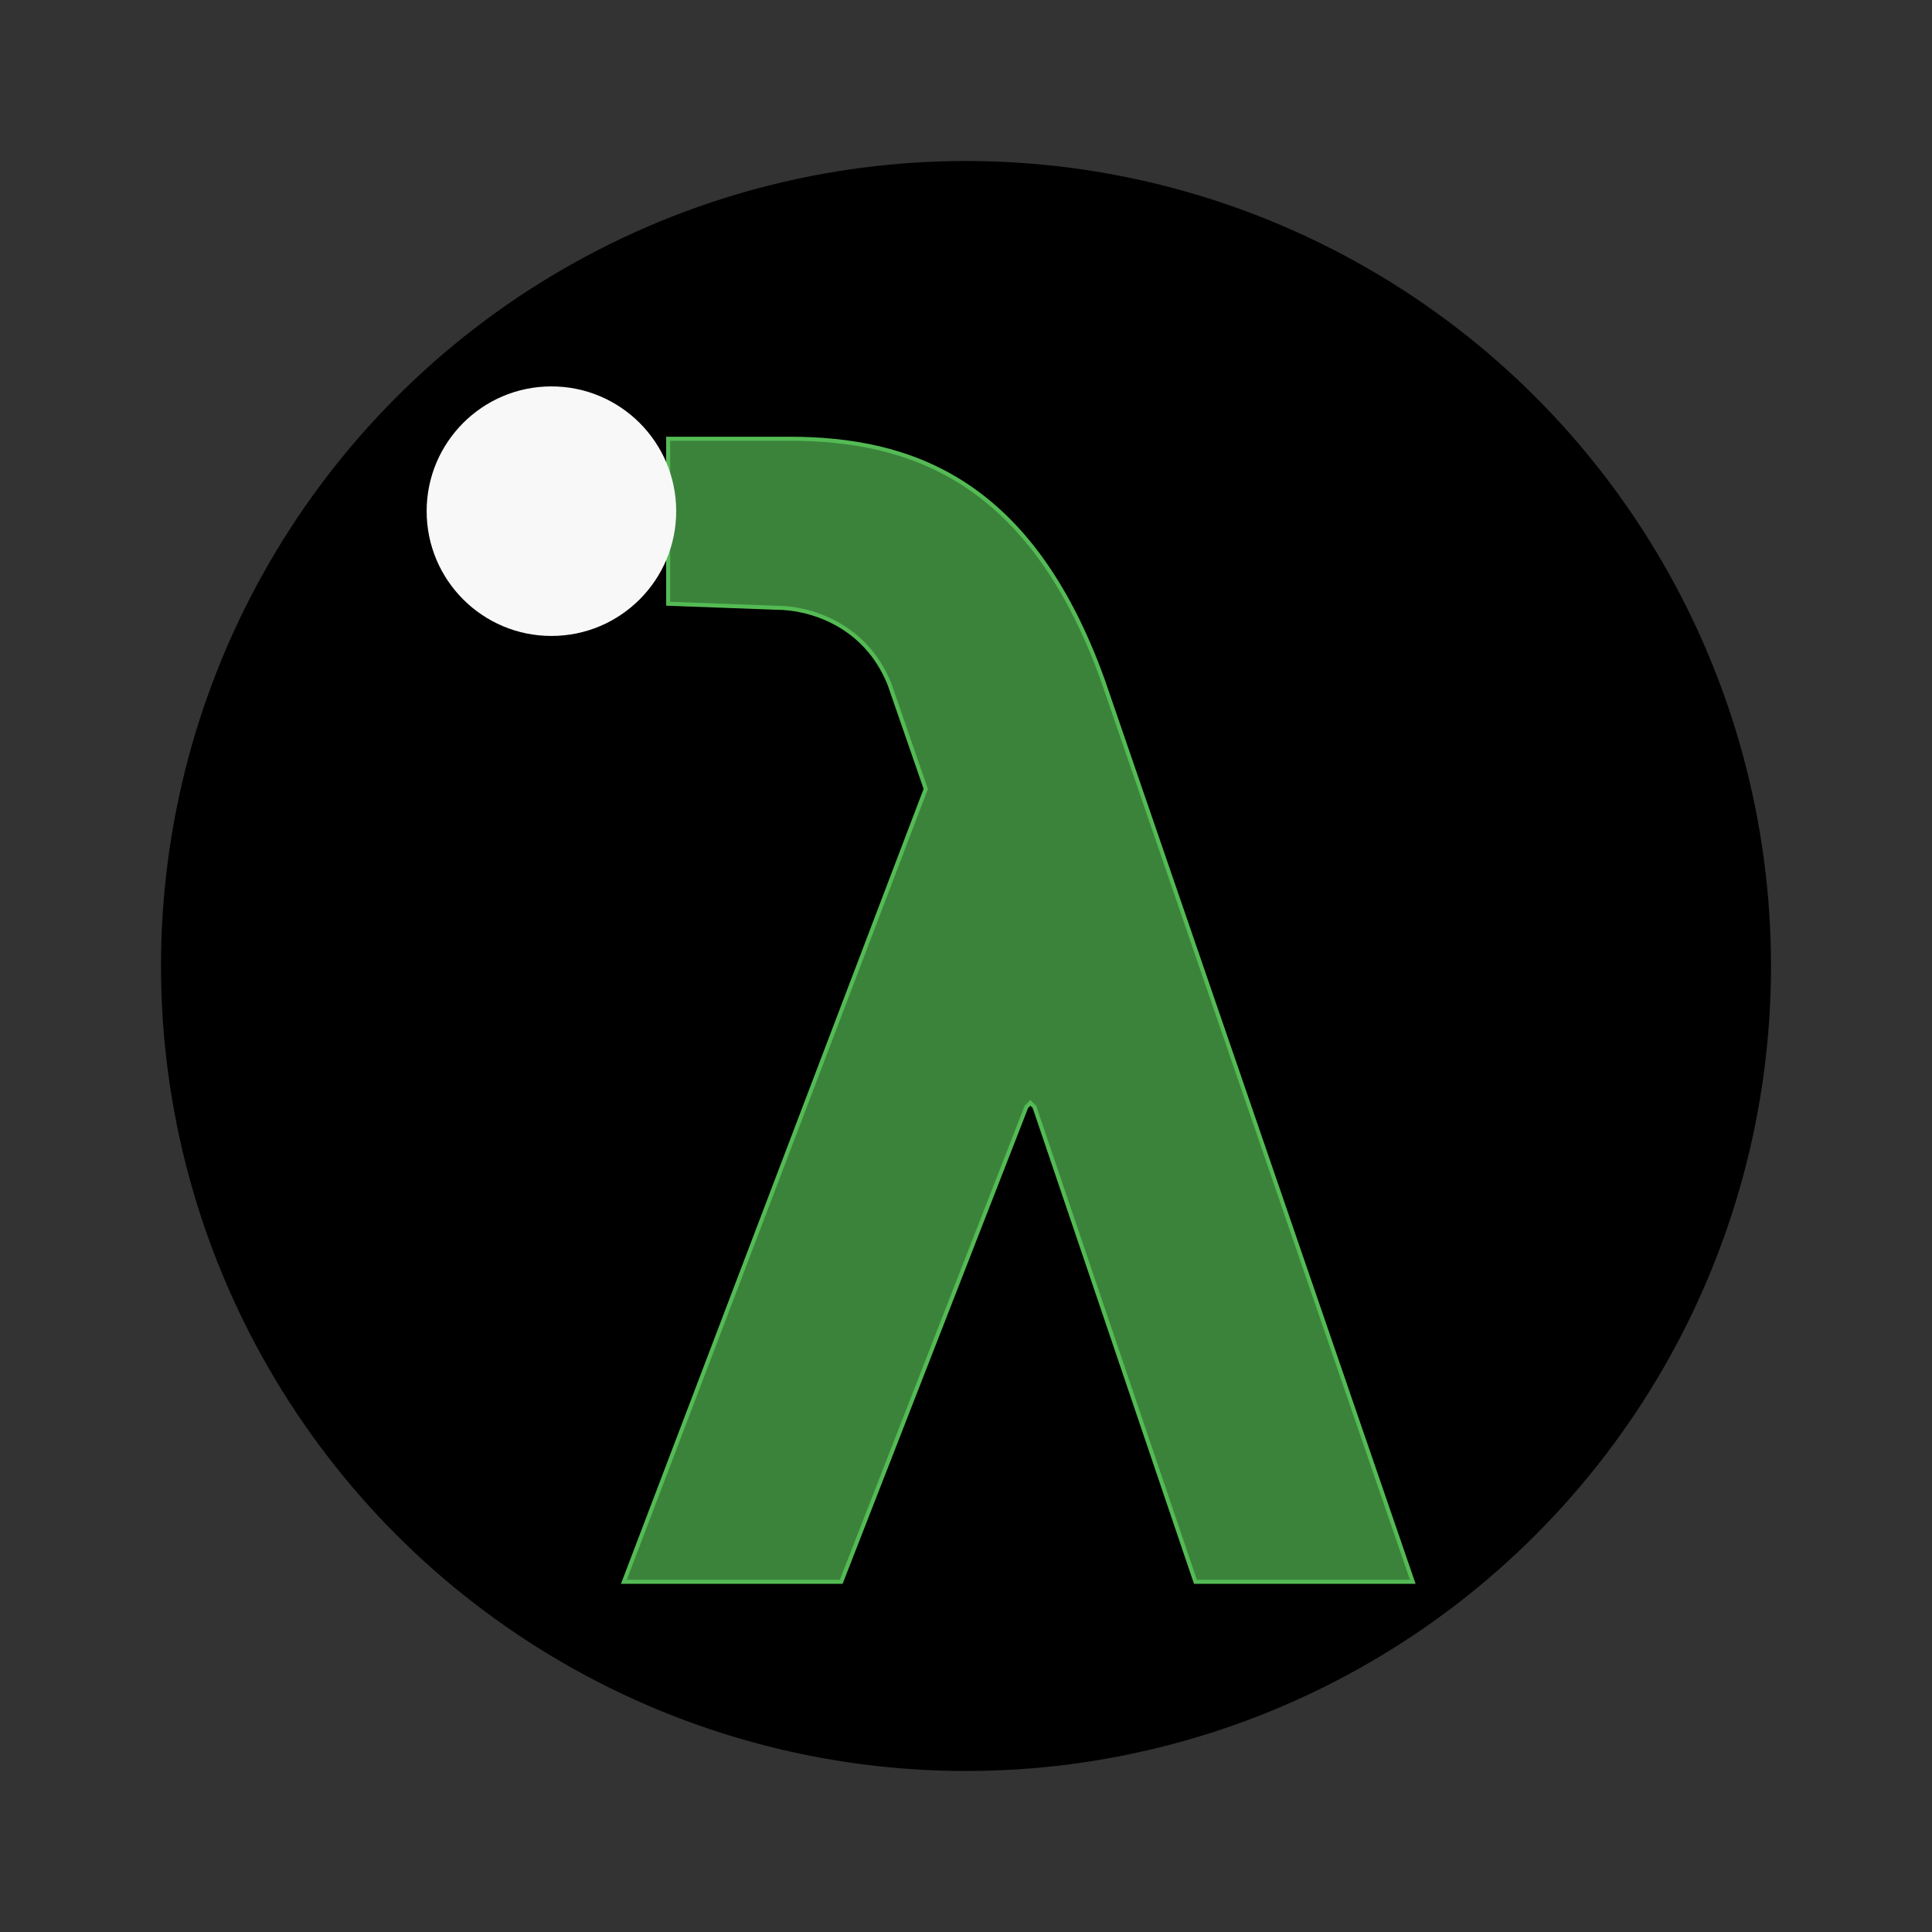 <svg id="svg" xmlns="http://www.w3.org/2000/svg" xmlns:xlink="http://www.w3.org/1999/xlink" width="16" height="16"
     viewBox="0, 0, 480,480">
    <rect x="0" y="0" width="480" height="480" fill="#333333" stroke="none"/>
    <g>
        <circle cx="240" cy="240" r="200"/>
        <path id="letter" fill-opacity="0.7" stroke="#54bb54" fill="#54bb54" stroke-width="1"
              d="M 166,109
             h 30
             c 30,0 60,10 78,60
             l 77,224
             h -54
             l -40,-118
             l -1,-1
             l -1,1
             l -46,118
             h -54
             l  75,-197
             l  -9,-26
             c  -6,-15 -20,-19 -28,-19
             l -27,-1
             Z
             "/>
        <circle id="letter-dot" cx="137" cy="127" r="31" fill="#f8f8f8"/>
    </g>
</svg>
